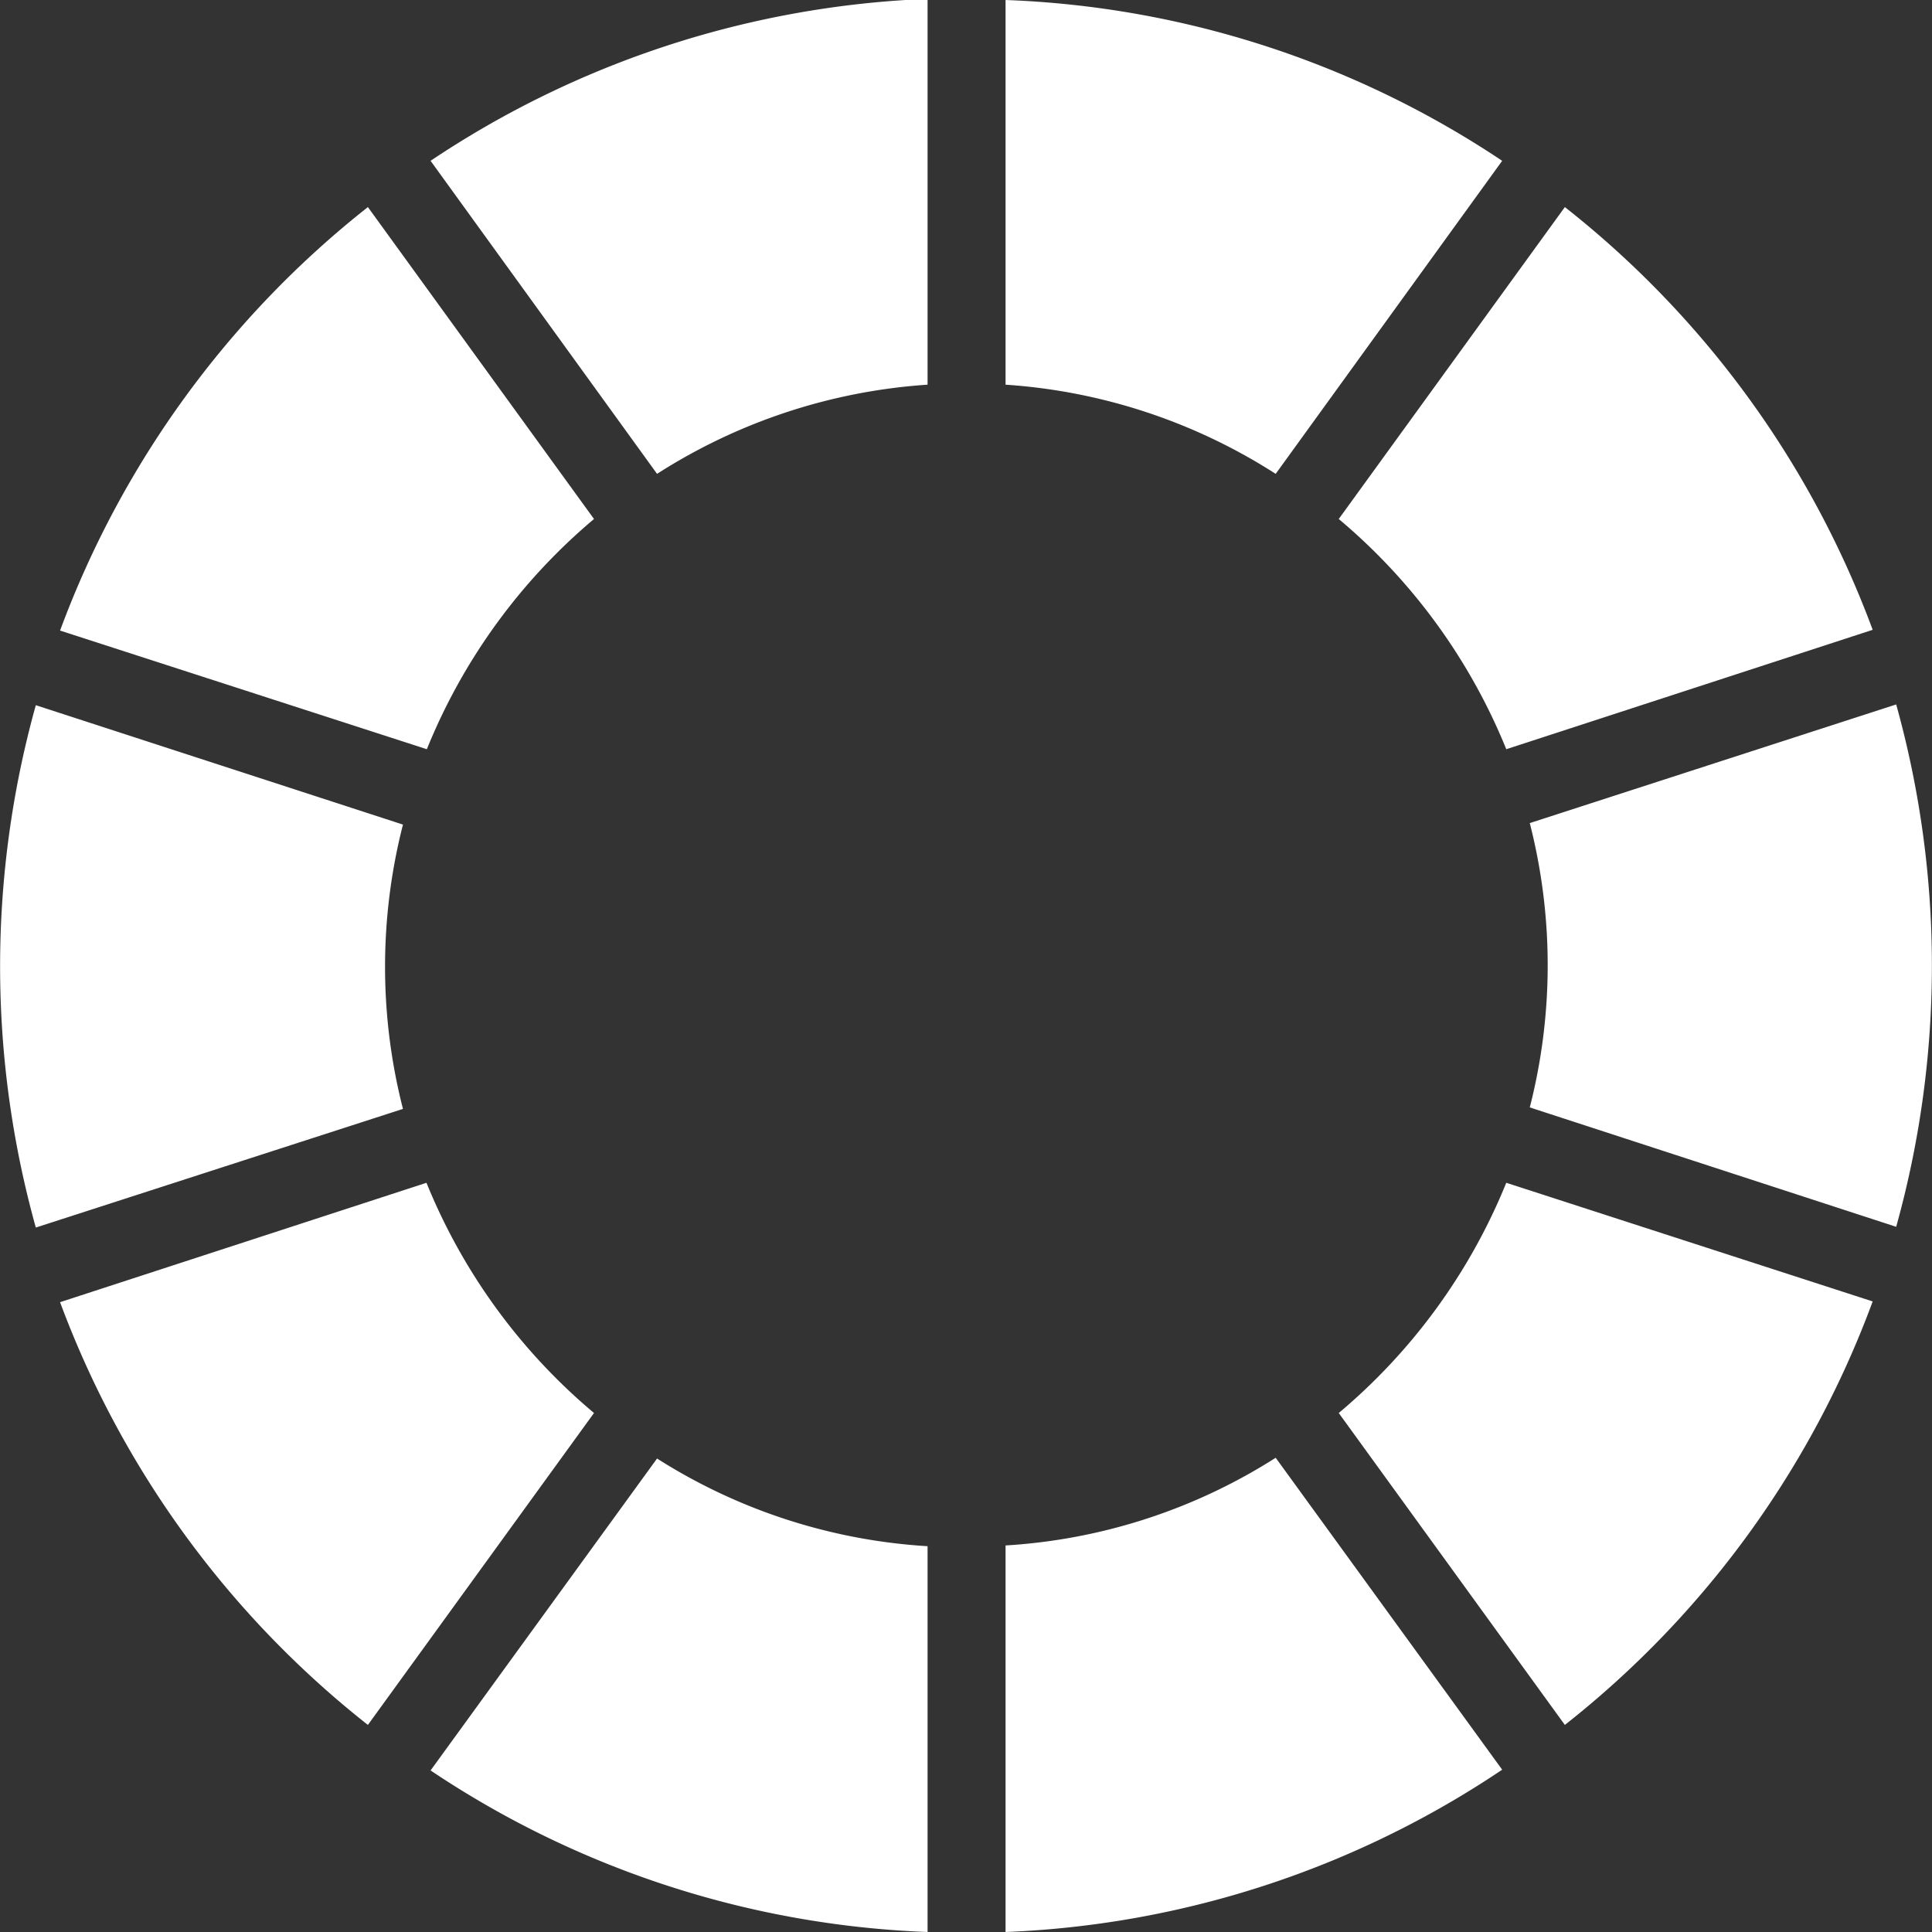 <svg width="51.78" height="51.78" xmlns="http://www.w3.org/2000/svg" data-name="Layer 1">
  <rect width="100%" height="100%" fill="#333333" stroke="none"/>
  <path class="cls-1" d="M11.54 4.31A25.74 25.74 0 0 1 24.86-.03v10.34a15.32 15.32 0 0 0-7.25 2.39l-6.07-8.39zM1.61 16.9A25.88 25.88 0 0 1 9.86 5.55l6.06 8.36a15.81 15.81 0 0 0-4.48 6.17L1.61 16.9zm-.65 16a26.07 26.07 0 0 1 0-14l9.84 3.2a15.36 15.36 0 0 0 0 7.62L.96 32.9zm8.9 13.33A25.88 25.88 0 0 1 1.61 34.9l9.82-3.2a15.81 15.81 0 0 0 4.49 6.17l-6.06 8.36zm15 5.55a25.64 25.64 0 0 1-13.32-4.33l6.07-8.36a15.21 15.21 0 0 0 7.25 2.35v10.34zm15.4-4.35a25.66 25.66 0 0 1-13.31 4.35V41.42a15.17 15.17 0 0 0 7.24-2.35l6.07 8.36zm9.93-12.55a25.8 25.8 0 0 1-8.25 11.35l-6.06-8.36a15.81 15.81 0 0 0 4.49-6.17l9.82 3.18zm.63-16a26.07 26.07 0 0 1 0 14L41 29.68a15.36 15.36 0 0 0 0-7.62l9.82-3.18zM41.94 5.55a25.82 25.82 0 0 1 8.25 11.33l-9.82 3.2a15.81 15.81 0 0 0-4.49-6.17l6.06-8.36zM26.95 0a25.64 25.64 0 0 1 13.31 4.31l-6.07 8.39a15.28 15.28 0 0 0-7.24-2.39V0z" fill-rule="evenodd" fill="#fff"/>
</svg>
